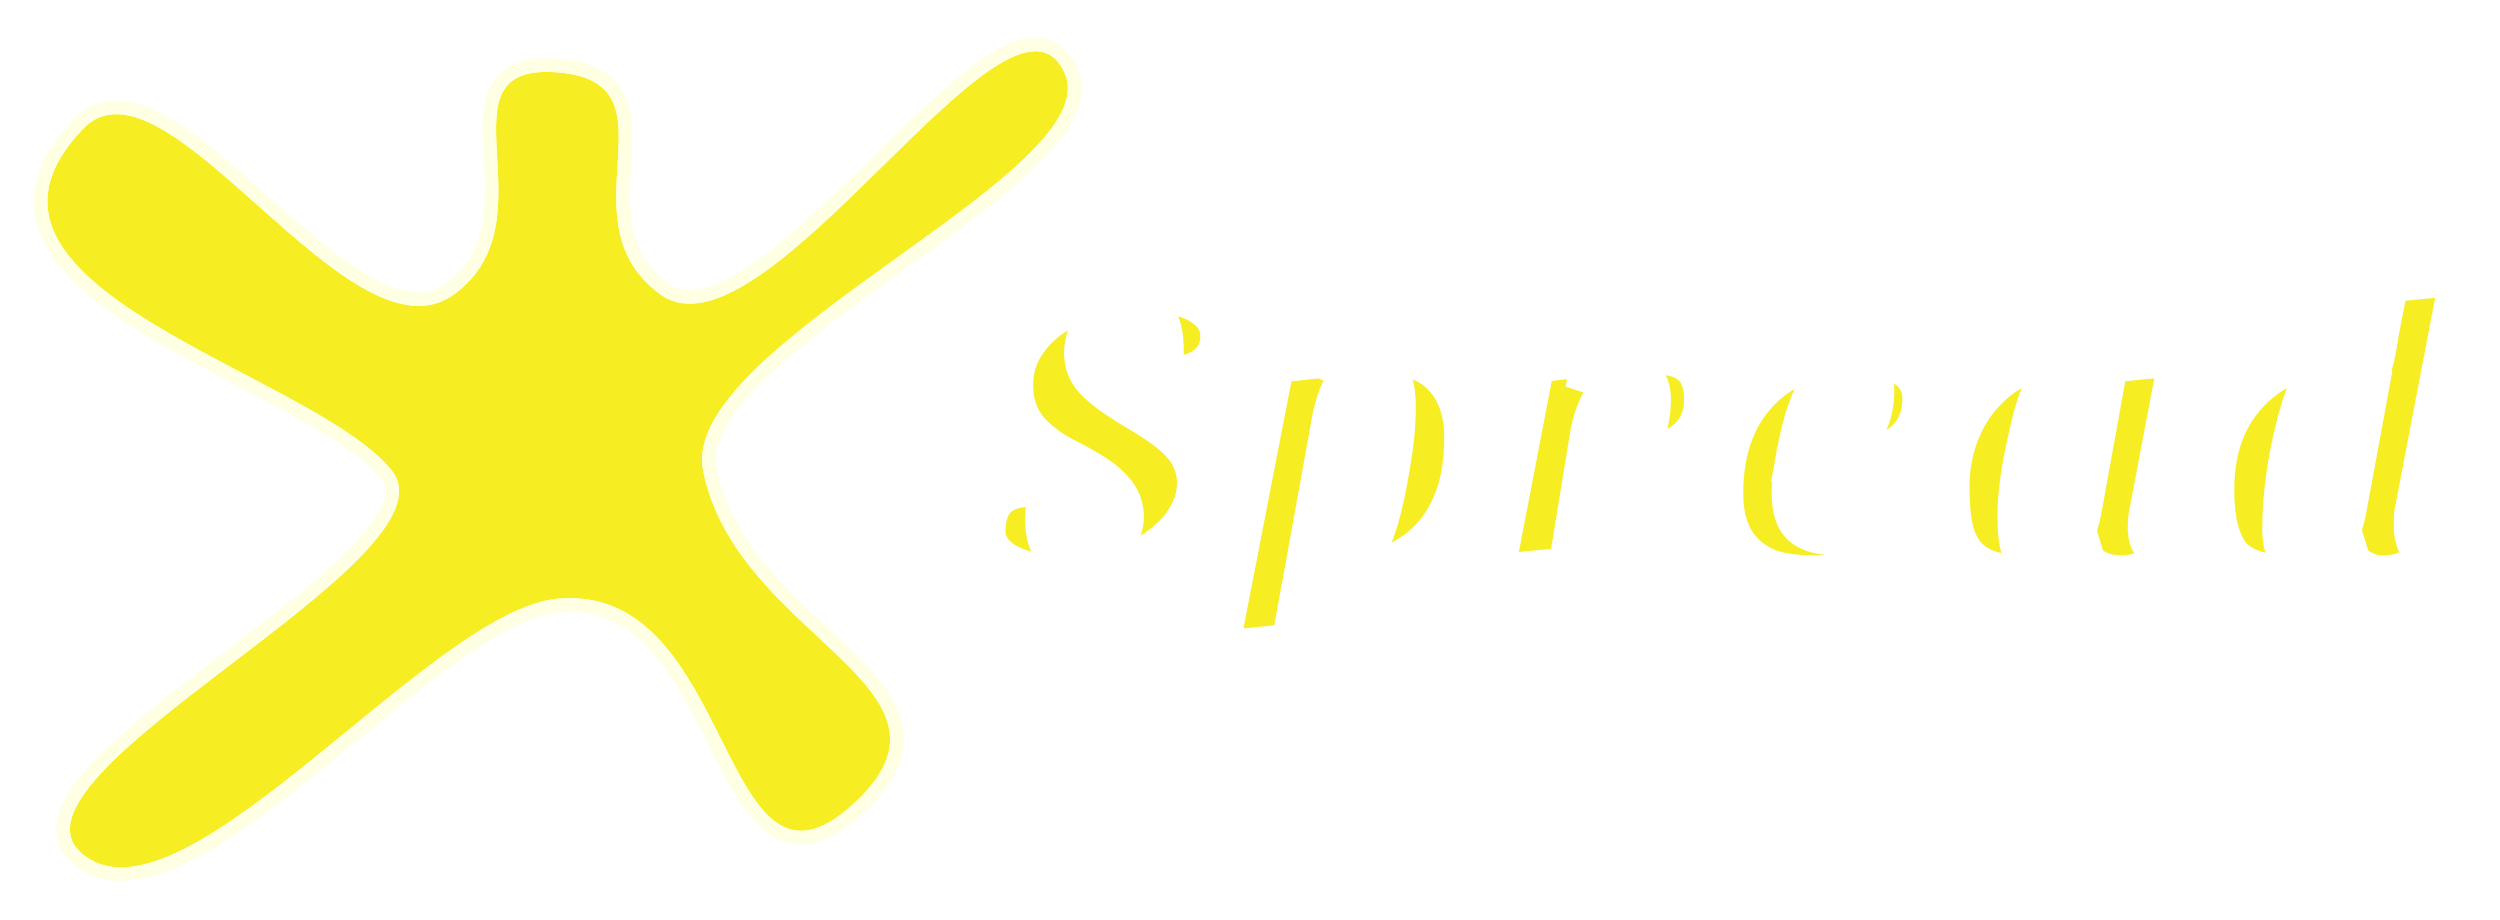 <svg width="367" height="135" viewBox="0 0 367 135" fill="none" xmlns="http://www.w3.org/2000/svg">
<g filter="url(#filter0_d_16_97)">
<mask id="path-1-outside-1_16_97" maskUnits="userSpaceOnUse" x="139.597" y="30.274" width="228" height="67" fill="black">
<rect fill="white" x="139.597" y="30.274" width="228" height="67"/>
<path d="M168.948 51.497C169.571 50.251 169.883 49.047 169.883 47.884C169.883 46.721 169.82 45.829 169.696 45.206C169.571 44.541 169.364 43.96 169.073 43.462C168.45 42.382 167.516 41.842 166.27 41.842C164.733 41.842 163.342 42.403 162.097 43.524C160.768 44.687 160.103 46.182 160.103 48.009C160.103 49.171 160.498 50.21 161.287 51.123C162.117 51.995 163.156 52.846 164.401 53.677C165.647 54.507 166.976 55.338 168.388 56.168C169.8 56.999 171.128 57.913 172.374 58.909C175.239 61.193 176.672 63.871 176.672 66.944C176.672 69.02 176.111 70.951 174.99 72.737C173.911 74.481 172.457 75.997 170.63 77.284C166.644 80.108 162.014 81.52 156.74 81.52C152.463 81.52 149.224 80.835 147.023 79.464C144.822 78.052 143.722 76.287 143.722 74.17C143.722 70.391 145.196 68.024 148.144 67.069C148.975 66.778 150.013 66.633 151.258 66.633C152.546 66.633 153.916 66.903 155.369 67.443C154.705 69.145 154.373 70.765 154.373 72.301C154.373 75.623 155.556 77.284 157.923 77.284C159.46 77.284 160.851 76.724 162.097 75.602C163.384 74.481 164.028 73.298 164.028 72.052C164.028 70.765 163.612 69.664 162.782 68.751C161.993 67.837 160.996 67.027 159.792 66.321C158.588 65.574 157.28 64.847 155.868 64.141C154.497 63.435 153.21 62.584 152.006 61.587C149.182 59.304 147.77 56.334 147.77 52.68C147.77 50.313 148.352 48.216 149.514 46.389C150.677 44.521 152.193 42.963 154.061 41.718C157.799 39.185 161.951 37.918 166.519 37.918C171.128 37.918 174.533 38.603 176.734 39.974C178.977 41.344 180.098 43.192 180.098 45.517C180.098 47.552 179.309 49.213 177.731 50.5C176.361 51.58 174.845 52.12 173.184 52.12C171.523 52.12 170.111 51.912 168.948 51.497ZM210.422 76.038C208.678 77.782 206.602 79.132 204.194 80.087C201.827 81.042 199.46 81.52 197.093 81.52C194.726 81.52 193.127 81.312 192.297 80.897L190.366 91.486L177.721 92.731L186.317 48.507L196.47 47.448L195.66 51.746C197.404 48.798 200.083 47.324 203.695 47.324C207.765 47.324 210.879 48.632 213.039 51.248C214.949 53.615 215.904 56.605 215.904 60.217C215.904 63.83 215.426 66.924 214.471 69.498C213.516 72.073 212.166 74.253 210.422 76.038ZM193.044 76.786C193.916 77.533 194.892 77.907 195.972 77.907C197.051 77.907 197.903 77.699 198.525 77.284C199.148 76.869 199.688 76.246 200.145 75.415C201.391 73.173 202.512 68.647 203.508 61.837C203.799 59.843 203.944 57.871 203.944 55.919C203.944 53.968 203.716 52.68 203.259 52.057C202.844 51.434 202.221 51.123 201.391 51.123C198.858 51.123 197.176 53.594 196.345 58.535L193.044 76.786ZM239.153 62.771C240.648 60.113 241.396 57.435 241.396 54.736C241.396 52.95 240.752 52.057 239.465 52.057C238.468 52.057 237.451 52.909 236.413 54.611C235.333 56.314 234.627 58.266 234.295 60.466L231.056 80.274L218.162 81.52L224.516 48.507L234.793 47.261L233.672 53.552C235.707 49.358 239.008 47.261 243.576 47.261C245.984 47.261 247.832 47.884 249.119 49.13C250.448 50.376 251.113 52.286 251.113 54.86C251.113 57.393 250.261 59.47 248.559 61.089C246.898 62.709 244.635 63.518 241.769 63.518C240.524 63.518 239.652 63.269 239.153 62.771ZM277.366 69.747C278.404 70.453 278.923 71.595 278.923 73.173C278.923 74.71 278.529 75.976 277.74 76.973C276.951 77.969 275.913 78.8 274.625 79.464C271.968 80.835 269.206 81.52 266.341 81.52C263.476 81.52 261.192 81.208 259.489 80.585C257.828 79.963 256.437 79.07 255.316 77.907C253.115 75.706 252.015 72.592 252.015 68.564C252.015 62.293 253.717 57.248 257.122 53.428C260.777 49.317 265.78 47.261 272.134 47.261C276.079 47.261 279.027 48.092 280.979 49.753C282.432 50.998 283.159 52.639 283.159 54.673C283.159 61.982 276.847 65.636 264.223 65.636C264.057 66.716 263.974 67.713 263.974 68.626C263.974 70.536 264.389 71.865 265.22 72.612C266.092 73.318 267.317 73.671 268.895 73.671C270.473 73.671 272.092 73.318 273.753 72.612C275.456 71.865 276.66 70.91 277.366 69.747ZM264.659 62.958C267.608 62.958 269.933 62.044 271.636 60.217C273.338 58.473 274.189 56.21 274.189 53.428C274.189 52.473 274.002 51.746 273.629 51.248C273.297 50.708 272.777 50.438 272.072 50.438C271.366 50.438 270.701 50.583 270.078 50.874C269.497 51.123 268.895 51.705 268.272 52.618C266.736 54.694 265.531 58.141 264.659 62.958ZM287.969 78.405C287.014 77.326 286.308 75.934 285.851 74.232C285.436 72.529 285.228 70.287 285.228 67.505C285.228 64.723 285.706 62.065 286.661 59.532C287.616 56.999 288.966 54.819 290.71 52.992C294.281 49.171 299.015 47.261 304.911 47.261C307.029 47.261 308.856 47.614 310.393 48.32L321.044 47.261L316.435 71.554C316.31 72.052 316.248 72.758 316.248 73.671C316.248 74.585 316.518 75.332 317.058 75.914C317.639 76.495 318.345 76.827 319.175 76.91C318.76 78.322 317.784 79.443 316.248 80.274C314.753 81.104 313.154 81.52 311.452 81.52C309.749 81.52 308.317 81.188 307.154 80.523C306.033 79.9 305.306 79.049 304.974 77.969C304.309 79.007 303.271 79.859 301.859 80.523C300.447 81.188 298.786 81.52 296.876 81.52C295.008 81.52 293.305 81.27 291.769 80.772C290.232 80.274 288.966 79.485 287.969 78.405ZM301.112 53.116C300.655 53.864 300.219 54.881 299.804 56.168C299.389 57.414 298.828 59.74 298.122 63.145C297.458 66.508 297.125 69.394 297.125 71.803C297.125 74.211 297.312 75.768 297.686 76.474C298.06 77.18 298.579 77.533 299.243 77.533C300.572 77.533 301.714 76.91 302.669 75.665C303.666 74.377 304.351 72.612 304.725 70.37L308.026 52.12C307.154 51.372 306.199 50.998 305.161 50.998C304.164 50.998 303.354 51.165 302.731 51.497C302.15 51.829 301.61 52.369 301.112 53.116ZM343.781 47.261C345.276 47.261 346.604 47.427 347.767 47.76C347.809 47.593 347.871 47.282 347.954 46.825L348.265 44.894C348.432 44.064 348.639 42.963 348.888 41.593L349.885 36.672L362.28 35.426L355.366 71.554C355.325 71.803 355.304 72.135 355.304 72.55V73.547C355.304 74.46 355.532 75.27 355.989 75.976C356.446 76.641 357.048 76.973 357.795 76.973C356.965 78.924 355.283 80.316 352.75 81.146C351.878 81.395 350.819 81.52 349.573 81.52C348.369 81.52 347.207 81.188 346.085 80.523C344.964 79.9 344.237 79.049 343.905 77.969C343.241 79.049 342.244 79.9 340.915 80.523C339.587 81.188 337.946 81.52 335.995 81.52C334.085 81.52 332.32 81.27 330.7 80.772C329.122 80.274 327.835 79.485 326.838 78.405C325.011 76.287 324.098 72.82 324.098 68.003C324.098 61.774 325.925 56.771 329.579 52.992C333.233 49.171 337.967 47.261 343.781 47.261ZM343.345 50.998C341.808 50.998 340.625 51.829 339.794 53.49C338.964 55.151 338.112 58.037 337.24 62.148C336.41 66.259 335.995 70.162 335.995 73.858C335.995 76.391 336.742 77.658 338.237 77.658C339.566 77.658 340.687 76.993 341.601 75.665C342.556 74.336 343.22 72.571 343.594 70.37L346.957 52.12C346.085 51.372 344.881 50.998 343.345 50.998Z"/>
</mask>
<path d="M168.948 51.497C169.571 50.251 169.883 49.047 169.883 47.884C169.883 46.721 169.82 45.829 169.696 45.206C169.571 44.541 169.364 43.96 169.073 43.462C168.45 42.382 167.516 41.842 166.27 41.842C164.733 41.842 163.342 42.403 162.097 43.524C160.768 44.687 160.103 46.182 160.103 48.009C160.103 49.171 160.498 50.21 161.287 51.123C162.117 51.995 163.156 52.846 164.401 53.677C165.647 54.507 166.976 55.338 168.388 56.168C169.8 56.999 171.128 57.913 172.374 58.909C175.239 61.193 176.672 63.871 176.672 66.944C176.672 69.02 176.111 70.951 174.99 72.737C173.911 74.481 172.457 75.997 170.63 77.284C166.644 80.108 162.014 81.52 156.74 81.52C152.463 81.52 149.224 80.835 147.023 79.464C144.822 78.052 143.722 76.287 143.722 74.17C143.722 70.391 145.196 68.024 148.144 67.069C148.975 66.778 150.013 66.633 151.258 66.633C152.546 66.633 153.916 66.903 155.369 67.443C154.705 69.145 154.373 70.765 154.373 72.301C154.373 75.623 155.556 77.284 157.923 77.284C159.46 77.284 160.851 76.724 162.097 75.602C163.384 74.481 164.028 73.298 164.028 72.052C164.028 70.765 163.612 69.664 162.782 68.751C161.993 67.837 160.996 67.027 159.792 66.321C158.588 65.574 157.28 64.847 155.868 64.141C154.497 63.435 153.21 62.584 152.006 61.587C149.182 59.304 147.77 56.334 147.77 52.68C147.77 50.313 148.352 48.216 149.514 46.389C150.677 44.521 152.193 42.963 154.061 41.718C157.799 39.185 161.951 37.918 166.519 37.918C171.128 37.918 174.533 38.603 176.734 39.974C178.977 41.344 180.098 43.192 180.098 45.517C180.098 47.552 179.309 49.213 177.731 50.5C176.361 51.58 174.845 52.12 173.184 52.12C171.523 52.12 170.111 51.912 168.948 51.497ZM210.422 76.038C208.678 77.782 206.602 79.132 204.194 80.087C201.827 81.042 199.46 81.52 197.093 81.52C194.726 81.52 193.127 81.312 192.297 80.897L190.366 91.486L177.721 92.731L186.317 48.507L196.47 47.448L195.66 51.746C197.404 48.798 200.083 47.324 203.695 47.324C207.765 47.324 210.879 48.632 213.039 51.248C214.949 53.615 215.904 56.605 215.904 60.217C215.904 63.83 215.426 66.924 214.471 69.498C213.516 72.073 212.166 74.253 210.422 76.038ZM193.044 76.786C193.916 77.533 194.892 77.907 195.972 77.907C197.051 77.907 197.903 77.699 198.525 77.284C199.148 76.869 199.688 76.246 200.145 75.415C201.391 73.173 202.512 68.647 203.508 61.837C203.799 59.843 203.944 57.871 203.944 55.919C203.944 53.968 203.716 52.68 203.259 52.057C202.844 51.434 202.221 51.123 201.391 51.123C198.858 51.123 197.176 53.594 196.345 58.535L193.044 76.786ZM239.153 62.771C240.648 60.113 241.396 57.435 241.396 54.736C241.396 52.95 240.752 52.057 239.465 52.057C238.468 52.057 237.451 52.909 236.413 54.611C235.333 56.314 234.627 58.266 234.295 60.466L231.056 80.274L218.162 81.52L224.516 48.507L234.793 47.261L233.672 53.552C235.707 49.358 239.008 47.261 243.576 47.261C245.984 47.261 247.832 47.884 249.119 49.13C250.448 50.376 251.113 52.286 251.113 54.86C251.113 57.393 250.261 59.47 248.559 61.089C246.898 62.709 244.635 63.518 241.769 63.518C240.524 63.518 239.652 63.269 239.153 62.771ZM277.366 69.747C278.404 70.453 278.923 71.595 278.923 73.173C278.923 74.71 278.529 75.976 277.74 76.973C276.951 77.969 275.913 78.8 274.625 79.464C271.968 80.835 269.206 81.52 266.341 81.52C263.476 81.52 261.192 81.208 259.489 80.585C257.828 79.963 256.437 79.07 255.316 77.907C253.115 75.706 252.015 72.592 252.015 68.564C252.015 62.293 253.717 57.248 257.122 53.428C260.777 49.317 265.78 47.261 272.134 47.261C276.079 47.261 279.027 48.092 280.979 49.753C282.432 50.998 283.159 52.639 283.159 54.673C283.159 61.982 276.847 65.636 264.223 65.636C264.057 66.716 263.974 67.713 263.974 68.626C263.974 70.536 264.389 71.865 265.22 72.612C266.092 73.318 267.317 73.671 268.895 73.671C270.473 73.671 272.092 73.318 273.753 72.612C275.456 71.865 276.66 70.91 277.366 69.747ZM264.659 62.958C267.608 62.958 269.933 62.044 271.636 60.217C273.338 58.473 274.189 56.21 274.189 53.428C274.189 52.473 274.002 51.746 273.629 51.248C273.297 50.708 272.777 50.438 272.072 50.438C271.366 50.438 270.701 50.583 270.078 50.874C269.497 51.123 268.895 51.705 268.272 52.618C266.736 54.694 265.531 58.141 264.659 62.958ZM287.969 78.405C287.014 77.326 286.308 75.934 285.851 74.232C285.436 72.529 285.228 70.287 285.228 67.505C285.228 64.723 285.706 62.065 286.661 59.532C287.616 56.999 288.966 54.819 290.71 52.992C294.281 49.171 299.015 47.261 304.911 47.261C307.029 47.261 308.856 47.614 310.393 48.32L321.044 47.261L316.435 71.554C316.31 72.052 316.248 72.758 316.248 73.671C316.248 74.585 316.518 75.332 317.058 75.914C317.639 76.495 318.345 76.827 319.175 76.91C318.76 78.322 317.784 79.443 316.248 80.274C314.753 81.104 313.154 81.52 311.452 81.52C309.749 81.52 308.317 81.188 307.154 80.523C306.033 79.9 305.306 79.049 304.974 77.969C304.309 79.007 303.271 79.859 301.859 80.523C300.447 81.188 298.786 81.52 296.876 81.52C295.008 81.52 293.305 81.27 291.769 80.772C290.232 80.274 288.966 79.485 287.969 78.405ZM301.112 53.116C300.655 53.864 300.219 54.881 299.804 56.168C299.389 57.414 298.828 59.74 298.122 63.145C297.458 66.508 297.125 69.394 297.125 71.803C297.125 74.211 297.312 75.768 297.686 76.474C298.06 77.18 298.579 77.533 299.243 77.533C300.572 77.533 301.714 76.91 302.669 75.665C303.666 74.377 304.351 72.612 304.725 70.37L308.026 52.12C307.154 51.372 306.199 50.998 305.161 50.998C304.164 50.998 303.354 51.165 302.731 51.497C302.15 51.829 301.61 52.369 301.112 53.116ZM343.781 47.261C345.276 47.261 346.604 47.427 347.767 47.76C347.809 47.593 347.871 47.282 347.954 46.825L348.265 44.894C348.432 44.064 348.639 42.963 348.888 41.593L349.885 36.672L362.28 35.426L355.366 71.554C355.325 71.803 355.304 72.135 355.304 72.55V73.547C355.304 74.46 355.532 75.27 355.989 75.976C356.446 76.641 357.048 76.973 357.795 76.973C356.965 78.924 355.283 80.316 352.75 81.146C351.878 81.395 350.819 81.52 349.573 81.52C348.369 81.52 347.207 81.188 346.085 80.523C344.964 79.9 344.237 79.049 343.905 77.969C343.241 79.049 342.244 79.9 340.915 80.523C339.587 81.188 337.946 81.52 335.995 81.52C334.085 81.52 332.32 81.27 330.7 80.772C329.122 80.274 327.835 79.485 326.838 78.405C325.011 76.287 324.098 72.82 324.098 68.003C324.098 61.774 325.925 56.771 329.579 52.992C333.233 49.171 337.967 47.261 343.781 47.261ZM343.345 50.998C341.808 50.998 340.625 51.829 339.794 53.49C338.964 55.151 338.112 58.037 337.24 62.148C336.41 66.259 335.995 70.162 335.995 73.858C335.995 76.391 336.742 77.658 338.237 77.658C339.566 77.658 340.687 76.993 341.601 75.665C342.556 74.336 343.22 72.571 343.594 70.37L346.957 52.12C346.085 51.372 344.881 50.998 343.345 50.998Z" fill="#F6ED23"/>
<path d="M168.948 51.497L165.466 49.756L163.501 53.685L167.639 55.163L168.948 51.497ZM169.696 45.206L165.869 45.923L165.874 45.946L165.878 45.969L169.696 45.206ZM169.073 43.462L165.701 45.407L165.705 45.415L165.71 45.423L169.073 43.462ZM162.097 43.524L164.66 46.454L164.681 46.436L164.701 46.418L162.097 43.524ZM161.287 51.123L158.341 53.668L158.402 53.739L158.468 53.808L161.287 51.123ZM168.388 56.168L170.362 52.813L170.362 52.813L168.388 56.168ZM172.374 58.909L169.942 61.949L169.948 61.953L172.374 58.909ZM174.99 72.737L171.693 70.667L171.687 70.677L171.68 70.688L174.99 72.737ZM170.63 77.284L168.388 74.102L168.38 74.107L170.63 77.284ZM147.023 79.464L144.921 82.741L144.943 82.755L144.965 82.769L147.023 79.464ZM148.144 67.069L149.344 70.772L149.387 70.758L149.43 70.743L148.144 67.069ZM155.369 67.443L158.996 68.858L160.435 65.171L156.725 63.793L155.369 67.443ZM162.097 75.602L159.54 72.667L159.516 72.688L159.492 72.709L162.097 75.602ZM162.782 68.751L159.835 71.295L159.868 71.333L159.901 71.369L162.782 68.751ZM159.792 66.321L157.739 69.629L157.781 69.655L157.823 69.68L159.792 66.321ZM155.868 64.141L154.085 67.602L154.106 67.613L154.127 67.623L155.868 64.141ZM152.006 61.587L154.488 58.588L154.471 58.574L154.454 58.561L152.006 61.587ZM149.514 46.389L152.799 48.479L152.809 48.463L152.82 48.446L149.514 46.389ZM154.061 41.718L156.221 44.957L156.233 44.949L156.246 44.94L154.061 41.718ZM176.734 39.974L174.677 43.278L174.69 43.287L174.704 43.295L176.734 39.974ZM177.731 50.5L180.14 53.558L180.166 53.538L180.192 53.517L177.731 50.5ZM172.43 53.238C173.27 51.557 173.776 49.759 173.776 47.884H165.99C165.99 48.334 165.872 48.945 165.466 49.756L172.43 53.238ZM173.776 47.884C173.776 46.639 173.713 45.443 173.513 44.442L165.878 45.969C165.927 46.214 165.99 46.804 165.99 47.884H173.776ZM173.522 44.488C173.329 43.459 172.986 42.443 172.436 41.5L165.71 45.423C165.741 45.477 165.813 45.623 165.869 45.923L173.522 44.488ZM172.445 41.516C171.127 39.232 168.908 37.949 166.27 37.949V45.735C166.316 45.735 166.169 45.74 165.957 45.618C165.746 45.496 165.677 45.366 165.701 45.407L172.445 41.516ZM166.27 37.949C163.681 37.949 161.383 38.929 159.492 40.63L164.701 46.418C165.302 45.876 165.786 45.735 166.27 45.735V37.949ZM159.533 40.594C157.326 42.525 156.21 45.104 156.21 48.009H163.996C163.996 47.26 164.209 46.848 164.66 46.454L159.533 40.594ZM156.21 48.009C156.21 50.144 156.966 52.077 158.341 53.668L164.233 48.579C164.029 48.343 163.996 48.199 163.996 48.009H156.21ZM158.468 53.808C159.538 54.932 160.812 55.963 162.242 56.916L166.561 50.438C165.499 49.73 164.697 49.059 164.106 48.438L158.468 53.808ZM162.242 56.916C163.554 57.791 164.945 58.66 166.414 59.524L170.362 52.813C169.007 52.016 167.74 51.224 166.561 50.438L162.242 56.916ZM166.414 59.524C167.67 60.263 168.845 61.072 169.942 61.949L174.806 55.869C173.412 54.754 171.929 53.735 170.362 52.813L166.414 59.524ZM169.948 61.953C172.085 63.657 172.779 65.289 172.779 66.944H180.565C180.565 62.454 178.394 58.729 174.801 55.865L169.948 61.953ZM172.779 66.944C172.779 68.276 172.431 69.491 171.693 70.667L178.287 74.807C179.791 72.412 180.565 69.765 180.565 66.944H172.779ZM171.68 70.688C170.9 71.948 169.825 73.089 168.388 74.102L172.872 80.467C175.089 78.904 176.921 77.015 178.3 74.786L171.68 70.688ZM168.38 74.107C165.104 76.427 161.275 77.627 156.74 77.627V85.413C162.752 85.413 168.183 83.788 172.88 80.461L168.38 74.107ZM156.74 77.627C152.766 77.627 150.383 76.97 149.081 76.159L144.965 82.769C148.065 84.699 152.159 85.413 156.74 85.413V77.627ZM149.125 76.188C147.74 75.299 147.615 74.64 147.615 74.17H139.829C139.829 77.935 141.904 80.806 144.921 82.741L149.125 76.188ZM147.615 74.17C147.615 72.758 147.893 72.002 148.132 71.618C148.328 71.303 148.639 71.001 149.344 70.772L146.944 63.365C144.7 64.092 142.8 65.451 141.523 67.502C140.287 69.486 139.829 71.803 139.829 74.17H147.615ZM149.43 70.743C149.715 70.644 150.283 70.526 151.258 70.526V62.74C149.742 62.74 148.235 62.913 146.858 63.394L149.43 70.743ZM151.258 70.526C151.999 70.526 152.908 70.681 154.014 71.092L156.725 63.793C154.924 63.124 153.092 62.74 151.258 62.74V70.526ZM151.743 66.027C150.935 68.097 150.48 70.198 150.48 72.301H158.266C158.266 71.331 158.475 70.193 158.996 68.858L151.743 66.027ZM150.48 72.301C150.48 74.306 150.816 76.509 152.09 78.297C153.537 80.328 155.713 81.177 157.923 81.177V73.391C157.785 73.391 157.851 73.368 158.02 73.447C158.209 73.535 158.354 73.671 158.431 73.779C158.491 73.863 158.443 73.836 158.382 73.582C158.322 73.326 158.266 72.913 158.266 72.301H150.48ZM157.923 81.177C160.512 81.177 162.811 80.197 164.701 78.496L159.492 72.709C158.891 73.25 158.407 73.391 157.923 73.391V81.177ZM164.653 78.538C166.461 76.964 167.921 74.796 167.921 72.052H160.135C160.135 71.973 160.162 71.945 160.125 72.014C160.075 72.106 159.923 72.333 159.54 72.667L164.653 78.538ZM167.921 72.052C167.921 69.841 167.174 67.795 165.662 66.132L159.901 71.369C160.05 71.533 160.135 71.688 160.135 72.052H167.921ZM165.728 66.206C164.62 64.923 163.277 63.852 161.761 62.963L157.823 69.68C158.716 70.203 159.365 70.751 159.835 71.295L165.728 66.206ZM161.845 63.014C160.529 62.197 159.115 61.413 157.609 60.659L154.127 67.623C155.444 68.282 156.647 68.951 157.739 69.629L161.845 63.014ZM157.651 60.681C156.533 60.105 155.479 59.409 154.488 58.588L149.524 64.587C150.941 65.759 152.462 66.766 154.085 67.602L157.651 60.681ZM154.454 58.561C152.551 57.021 151.663 55.168 151.663 52.68H143.877C143.877 57.501 145.814 61.586 149.558 64.614L154.454 58.561ZM151.663 52.68C151.663 50.982 152.07 49.624 152.799 48.479L146.23 44.299C144.633 46.809 143.877 49.644 143.877 52.68H151.663ZM152.82 48.446C153.683 47.058 154.804 45.901 156.221 44.957L151.902 38.478C149.581 40.026 147.671 41.983 146.209 44.333L152.82 48.446ZM156.246 44.94C159.33 42.849 162.72 41.811 166.519 41.811V34.025C161.182 34.025 156.267 35.52 151.877 38.495L156.246 44.94ZM166.519 41.811C170.892 41.811 173.408 42.488 174.677 43.278L178.792 36.669C175.659 34.718 171.365 34.025 166.519 34.025V41.811ZM174.704 43.295C175.969 44.068 176.205 44.745 176.205 45.517H183.991C183.991 41.638 181.985 38.62 178.764 36.652L174.704 43.295ZM176.205 45.517C176.205 46.381 175.943 46.935 175.27 47.484L180.192 53.517C182.675 51.491 183.991 48.723 183.991 45.517H176.205ZM175.322 47.442C174.601 48.01 173.925 48.227 173.184 48.227V56.013C175.765 56.013 178.12 55.15 180.14 53.558L175.322 47.442ZM173.184 48.227C171.825 48.227 170.883 48.054 170.258 47.831L167.639 55.163C169.339 55.77 171.221 56.013 173.184 56.013V48.227ZM210.422 76.038L213.175 78.791L213.191 78.775L213.207 78.758L210.422 76.038ZM204.194 80.087L202.759 76.468L202.748 76.472L202.737 76.477L204.194 80.087ZM192.297 80.897L194.038 77.415L189.397 75.095L188.467 80.198L192.297 80.897ZM190.366 91.486L190.747 95.36L193.669 95.072L194.195 92.184L190.366 91.486ZM177.721 92.731L173.9 91.989L172.903 97.118L178.103 96.606L177.721 92.731ZM186.317 48.507L185.913 44.635L183.046 44.934L182.495 47.764L186.317 48.507ZM196.47 47.448L200.296 48.169L201.263 43.034L196.066 43.576L196.47 47.448ZM195.66 51.746L191.834 51.025L199.011 53.728L195.66 51.746ZM213.039 51.248L216.068 48.803L216.055 48.786L216.041 48.77L213.039 51.248ZM214.471 69.498L218.121 70.852L214.471 69.498ZM193.044 76.786L189.213 76.093L188.816 78.289L190.511 79.742L193.044 76.786ZM198.525 77.284L200.685 80.523H200.685L198.525 77.284ZM200.145 75.415L196.742 73.525L196.738 73.532L196.734 73.539L200.145 75.415ZM203.508 61.837L207.36 62.4L207.361 62.398L203.508 61.837ZM203.259 52.057L200.02 54.217L200.068 54.289L200.12 54.36L203.259 52.057ZM196.345 58.535L200.176 59.228L200.18 59.205L200.184 59.181L196.345 58.535ZM207.67 73.286C206.32 74.635 204.699 75.699 202.759 76.468L205.629 83.706C208.505 82.565 211.037 80.93 213.175 78.791L207.67 73.286ZM202.737 76.477C200.796 77.26 198.923 77.627 197.093 77.627V85.413C199.997 85.413 202.857 84.824 205.65 83.697L202.737 76.477ZM197.093 77.627C196.007 77.627 195.196 77.578 194.62 77.503C193.983 77.421 193.879 77.335 194.038 77.415L190.556 84.379C191.545 84.874 192.655 85.1 193.617 85.225C194.64 85.357 195.811 85.413 197.093 85.413V77.627ZM188.467 80.198L186.536 90.787L194.195 92.184L196.126 81.595L188.467 80.198ZM189.984 87.612L177.339 88.857L178.103 96.606L190.747 95.36L189.984 87.612ZM181.543 93.474L190.138 49.25L182.495 47.764L173.9 91.989L181.543 93.474ZM186.721 52.379L196.874 51.32L196.066 43.576L185.913 44.635L186.721 52.379ZM192.644 46.727L191.834 51.025L199.486 52.467L200.296 48.169L192.644 46.727ZM199.011 53.728C200.009 52.041 201.367 51.217 203.695 51.217V43.431C198.798 43.431 194.8 45.554 192.309 49.764L199.011 53.728ZM203.695 51.217C206.859 51.217 208.765 52.186 210.036 53.726L216.041 48.77C212.993 45.077 208.67 43.431 203.695 43.431V51.217ZM210.009 53.693C211.26 55.243 212.011 57.32 212.011 60.217H219.797C219.797 55.889 218.637 51.986 216.068 48.803L210.009 53.693ZM212.011 60.217C212.011 63.505 211.574 66.115 210.821 68.144L218.121 70.852C219.279 67.731 219.797 64.154 219.797 60.217H212.011ZM210.821 68.144C210.037 70.259 208.964 71.96 207.637 73.318L213.207 78.758C215.369 76.546 216.996 73.886 218.121 70.852L210.821 68.144ZM190.511 79.742C192.039 81.052 193.9 81.8 195.972 81.8V74.014C195.884 74.014 195.793 74.014 195.578 73.83L190.511 79.742ZM195.972 81.8C197.496 81.8 199.198 81.515 200.685 80.523L196.366 74.045C196.49 73.962 196.556 73.955 196.497 73.969C196.434 73.985 196.269 74.014 195.972 74.014V81.8ZM200.685 80.523C201.949 79.681 202.876 78.528 203.556 77.292L196.734 73.539C196.5 73.964 196.348 74.057 196.366 74.045L200.685 80.523ZM203.548 77.306C205.187 74.356 206.374 69.142 207.36 62.4L199.656 61.273C198.65 68.151 197.594 71.991 196.742 73.525L203.548 77.306ZM207.361 62.398C207.678 60.225 207.837 58.065 207.837 55.919H200.051C200.051 57.677 199.921 59.462 199.656 61.275L207.361 62.398ZM207.837 55.919C207.837 54.815 207.775 53.759 207.606 52.81C207.451 51.933 207.143 50.771 206.399 49.755L200.12 54.36C199.956 54.136 199.898 53.974 199.895 53.964C199.889 53.947 199.911 54.006 199.94 54.17C200 54.509 200.051 55.072 200.051 55.919H207.837ZM206.498 49.898C205.273 48.06 203.355 47.23 201.391 47.23V55.016C201.317 55.016 201.063 55.001 200.74 54.839C200.4 54.669 200.159 54.425 200.02 54.217L206.498 49.898ZM201.391 47.23C198.59 47.23 196.427 48.706 195.011 50.786C193.71 52.697 192.96 55.192 192.506 57.89L200.184 59.181C200.561 56.938 201.067 55.726 201.448 55.167C201.615 54.922 201.689 54.904 201.619 54.945C201.585 54.965 201.537 54.986 201.482 55.001C201.456 55.008 201.434 55.012 201.417 55.014C201.409 55.015 201.402 55.016 201.398 55.016C201.393 55.016 201.391 55.016 201.391 55.016V47.23ZM192.514 57.842L189.213 76.093L196.875 77.479L200.176 59.228L192.514 57.842ZM239.153 62.771L235.76 60.862L234.313 63.436L236.4 65.524L239.153 62.771ZM236.413 54.611L239.7 56.696L239.719 56.667L239.736 56.638L236.413 54.611ZM234.295 60.466L238.137 61.095L238.141 61.071L238.144 61.047L234.295 60.466ZM231.056 80.274L231.43 84.149L234.414 83.861L234.898 80.902L231.056 80.274ZM218.162 81.52L214.339 80.784L213.356 85.895L218.537 85.395L218.162 81.52ZM224.516 48.507L224.047 44.642L221.229 44.984L220.693 47.771L224.516 48.507ZM234.793 47.261L238.626 47.944L239.549 42.763L234.325 43.397L234.793 47.261ZM233.672 53.552L229.839 52.869L237.174 55.252L233.672 53.552ZM249.119 49.13L246.412 51.927L246.434 51.949L246.457 51.97L249.119 49.13ZM248.559 61.089L245.876 58.269L245.858 58.285L245.841 58.302L248.559 61.089ZM242.546 64.68C244.326 61.516 245.289 58.187 245.289 54.736H237.503C237.503 56.683 236.971 58.711 235.76 60.862L242.546 64.68ZM245.289 54.736C245.289 53.492 245.085 51.858 244.071 50.45C242.886 48.807 241.117 48.164 239.465 48.164V55.95C239.339 55.95 239.043 55.928 238.676 55.758C238.288 55.579 237.971 55.304 237.755 55.004C237.556 54.727 237.499 54.512 237.49 54.474C237.481 54.438 237.503 54.511 237.503 54.736H245.289ZM239.465 48.164C237.789 48.164 236.432 48.894 235.456 49.71C234.502 50.509 233.729 51.534 233.089 52.584L239.736 56.638C239.926 56.327 240.089 56.098 240.22 55.935C240.353 55.77 240.433 55.698 240.452 55.682C240.472 55.666 240.399 55.731 240.229 55.803C240.048 55.879 239.785 55.95 239.465 55.95V48.164ZM233.125 52.526C231.727 54.731 230.85 57.206 230.445 59.885L238.144 61.047C238.404 59.325 238.939 57.896 239.7 56.696L233.125 52.526ZM230.453 59.838L227.214 79.646L234.898 80.902L238.137 61.095L230.453 59.838ZM230.681 76.399L217.788 77.645L218.537 85.395L231.43 84.149L230.681 76.399ZM221.985 82.255L228.338 49.243L220.693 47.771L214.339 80.784L221.985 82.255ZM224.984 52.372L235.262 51.126L234.325 43.397L224.047 44.642L224.984 52.372ZM230.96 46.578L229.839 52.869L237.505 54.235L238.626 47.944L230.96 46.578ZM237.174 55.252C237.938 53.679 238.829 52.712 239.761 52.12C240.689 51.531 241.905 51.154 243.576 51.154V43.368C240.679 43.368 237.96 44.04 235.587 45.548C233.218 47.053 231.441 49.232 230.169 51.853L237.174 55.252ZM243.576 51.154C245.331 51.154 246.072 51.598 246.412 51.927L251.827 46.332C249.592 44.17 246.638 43.368 243.576 43.368V51.154ZM246.457 51.97C246.721 52.218 247.22 52.907 247.22 54.86H255.006C255.006 51.664 254.175 48.533 251.782 46.29L246.457 51.97ZM247.22 54.86C247.22 56.42 246.741 57.445 245.876 58.269L251.242 63.91C253.782 61.494 255.006 58.367 255.006 54.86H247.22ZM245.841 58.302C245.07 59.054 243.871 59.625 241.769 59.625V67.411C245.398 67.411 248.726 66.363 251.276 63.877L245.841 58.302ZM241.769 59.625C241.585 59.625 241.451 59.616 241.36 59.605C241.268 59.595 241.236 59.584 241.251 59.588C241.273 59.595 241.572 59.684 241.906 60.018L236.4 65.524C238.02 67.143 240.221 67.411 241.769 67.411V59.625ZM277.366 69.747L279.555 66.528L276.166 64.223L274.038 67.727L277.366 69.747ZM277.74 76.973L280.792 79.389L277.74 76.973ZM274.625 79.464L276.409 82.924L276.411 82.924L274.625 79.464ZM259.489 80.585L258.122 84.231L258.137 84.236L258.152 84.241L259.489 80.585ZM255.316 77.907L258.118 75.205L258.094 75.179L258.069 75.154L255.316 77.907ZM257.122 53.428L260.029 56.018L260.032 56.014L257.122 53.428ZM280.979 49.753L283.512 46.797L283.502 46.788L280.979 49.753ZM264.223 65.636V61.743H260.883L260.376 65.044L264.223 65.636ZM265.22 72.612L262.616 75.506L262.691 75.574L262.77 75.638L265.22 72.612ZM273.753 72.612L275.276 76.195L275.297 76.186L275.318 76.177L273.753 72.612ZM264.659 62.958L260.829 62.264L259.998 66.851H264.659V62.958ZM271.636 60.217L268.85 57.498L268.818 57.53L268.787 57.563L271.636 60.217ZM273.629 51.248L270.313 53.288L270.407 53.44L270.514 53.584L273.629 51.248ZM270.078 50.874L271.612 54.452L271.669 54.428L271.725 54.402L270.078 50.874ZM268.272 52.618L271.401 54.934L271.446 54.873L271.488 54.811L268.272 52.618ZM275.177 72.966C275.154 72.951 275.113 72.918 275.07 72.867C275.027 72.816 275.002 72.77 274.99 72.744C274.968 72.696 275.03 72.801 275.03 73.173H282.816C282.816 70.68 281.935 68.146 279.555 66.528L275.177 72.966ZM275.03 73.173C275.03 74.022 274.825 74.382 274.687 74.556L280.792 79.389C282.232 77.57 282.816 75.398 282.816 73.173H275.03ZM274.687 74.556C274.287 75.062 273.704 75.559 272.84 76.005L276.411 82.924C278.121 82.041 279.615 80.876 280.792 79.389L274.687 74.556ZM272.841 76.004C270.71 77.103 268.558 77.627 266.341 77.627V85.413C269.854 85.413 273.225 84.566 276.409 82.924L272.841 76.004ZM266.341 77.627C263.699 77.627 261.926 77.331 260.827 76.929L258.152 84.241C260.458 85.085 263.253 85.413 266.341 85.413V77.627ZM260.856 76.94C259.684 76.501 258.799 75.911 258.118 75.205L252.514 80.609C254.075 82.229 255.973 83.424 258.122 84.231L260.856 76.94ZM258.069 75.154C256.795 73.881 255.908 71.876 255.908 68.564H248.122C248.122 73.307 249.435 77.532 252.563 80.66L258.069 75.154ZM255.908 68.564C255.908 63.024 257.394 58.974 260.029 56.018L254.216 50.837C250.04 55.523 248.122 61.563 248.122 68.564H255.908ZM260.032 56.014C262.83 52.867 266.702 51.154 272.134 51.154V43.368C264.859 43.368 258.723 45.767 254.213 50.841L260.032 56.014ZM272.134 51.154C275.631 51.154 277.501 51.905 278.456 52.717L283.502 46.788C280.553 44.278 276.527 43.368 272.134 43.368V51.154ZM278.445 52.709C278.976 53.163 279.266 53.694 279.266 54.673H287.052C287.052 51.584 285.888 48.834 283.512 46.797L278.445 52.709ZM279.266 54.673C279.266 56.942 278.425 58.397 276.474 59.526C274.2 60.843 270.287 61.743 264.223 61.743V69.529C270.783 69.529 276.338 68.602 280.375 66.265C284.737 63.74 287.052 59.713 287.052 54.673H279.266ZM260.376 65.044C260.185 66.283 260.081 67.48 260.081 68.626H267.867C267.867 67.945 267.929 67.149 268.071 66.228L260.376 65.044ZM260.081 68.626C260.081 70.896 260.539 73.638 262.616 75.506L267.824 69.719C268.042 69.915 268.051 70.054 268.001 69.894C267.946 69.716 267.867 69.323 267.867 68.626H260.081ZM262.77 75.638C264.569 77.095 266.782 77.564 268.895 77.564V69.778C267.852 69.778 267.614 69.542 267.669 69.587L262.77 75.638ZM268.895 77.564C271.066 77.564 273.202 77.077 275.276 76.195L272.231 69.03C270.982 69.56 269.88 69.778 268.895 69.778V77.564ZM275.318 76.177C277.491 75.223 279.445 73.824 280.694 71.768L274.038 67.727C273.875 67.996 273.421 68.507 272.188 69.048L275.318 76.177ZM264.659 66.851C268.476 66.851 271.912 65.631 274.484 62.871L268.787 57.563C267.954 58.457 266.74 59.065 264.659 59.065V66.851ZM274.421 62.937C276.936 60.361 278.082 57.071 278.082 53.428H270.296C270.296 55.349 269.741 56.585 268.85 57.498L274.421 62.937ZM278.082 53.428C278.082 52.054 277.828 50.358 276.743 48.912L270.514 53.584C270.339 53.35 270.287 53.168 270.279 53.136C270.272 53.11 270.296 53.193 270.296 53.428H278.082ZM276.944 49.207C275.812 47.368 273.946 46.545 272.072 46.545V54.331C271.927 54.331 271.593 54.302 271.194 54.094C270.777 53.877 270.484 53.566 270.313 53.288L276.944 49.207ZM272.072 46.545C270.813 46.545 269.585 46.808 268.432 47.346L271.725 54.402C271.818 54.358 271.919 54.331 272.072 54.331V46.545ZM268.545 47.296C266.942 47.983 265.822 49.3 265.055 50.425L271.488 54.811C271.695 54.508 271.834 54.356 271.895 54.297C271.922 54.271 271.916 54.281 271.875 54.31C271.833 54.339 271.746 54.395 271.612 54.452L268.545 47.296ZM265.143 50.302C263.058 53.119 261.728 57.295 260.829 62.264L268.49 63.651C269.334 58.987 270.413 56.27 271.401 54.934L265.143 50.302ZM287.969 78.405L285.053 80.985L285.081 81.016L285.109 81.046L287.969 78.405ZM285.851 74.232L282.069 75.154L282.08 75.198L282.091 75.241L285.851 74.232ZM286.661 59.532L290.304 60.906V60.906L286.661 59.532ZM290.71 52.992L293.526 55.68L293.54 55.665L293.554 55.65L290.71 52.992ZM310.393 48.32L308.767 51.858L309.727 52.298L310.778 52.194L310.393 48.32ZM321.044 47.261L324.869 47.987L325.839 42.872L320.659 43.387L321.044 47.261ZM316.435 71.554L320.212 72.498L320.239 72.389L320.26 72.279L316.435 71.554ZM317.058 75.914L314.205 78.563L314.254 78.616L314.305 78.666L317.058 75.914ZM319.175 76.91L322.91 78.009L324.235 73.504L319.563 73.037L319.175 76.91ZM316.248 80.274L314.397 76.849L314.377 76.86L314.357 76.871L316.248 80.274ZM307.154 80.523L309.085 77.143L309.065 77.131L309.044 77.12L307.154 80.523ZM304.974 77.969L308.695 76.824L306.224 68.794L301.695 75.871L304.974 77.969ZM301.859 80.523L303.517 84.046L301.859 80.523ZM291.769 80.772L292.97 77.069L291.769 80.772ZM301.112 53.116L297.873 50.957L297.83 51.021L297.79 51.086L301.112 53.116ZM299.804 56.168L303.497 57.4L303.503 57.382L303.509 57.364L299.804 56.168ZM298.122 63.145L294.31 62.354L294.306 62.372L294.303 62.39L298.122 63.145ZM297.686 76.474L294.245 78.296L297.686 76.474ZM302.669 75.665L299.591 73.281L299.585 73.289L299.58 73.296L302.669 75.665ZM304.725 70.37L300.894 69.677L300.889 69.704L300.885 69.73L304.725 70.37ZM308.026 52.12L311.857 52.813L312.254 50.616L310.559 49.164L308.026 52.12ZM302.731 51.497L300.899 48.062L300.849 48.089L300.8 48.117L302.731 51.497ZM290.885 75.826C290.408 75.287 289.946 74.472 289.611 73.223L282.091 75.241C282.67 77.398 283.62 79.364 285.053 80.985L290.885 75.826ZM289.633 73.309C289.322 72.032 289.121 70.135 289.121 67.505H281.335C281.335 70.439 281.55 73.027 282.069 75.154L289.633 73.309ZM289.121 67.505C289.121 65.179 289.519 62.987 290.304 60.906L283.018 58.158C281.893 61.143 281.335 64.267 281.335 67.505H289.121ZM290.304 60.906C291.088 58.826 292.168 57.102 293.526 55.68L287.894 50.304C285.763 52.536 284.145 55.172 283.018 58.158L290.304 60.906ZM293.554 55.65C296.291 52.722 299.941 51.154 304.911 51.154V43.368C298.088 43.368 292.271 45.621 287.866 50.333L293.554 55.65ZM304.911 51.154C306.606 51.154 307.853 51.437 308.767 51.858L312.018 44.783C309.86 43.791 307.453 43.368 304.911 43.368V51.154ZM310.778 52.194L321.429 51.135L320.659 43.387L310.008 44.446L310.778 52.194ZM317.219 46.535L312.61 70.828L320.26 72.279L324.869 47.987L317.219 46.535ZM312.658 70.609C312.419 71.567 312.355 72.645 312.355 73.671H320.141C320.141 73.298 320.154 73.011 320.173 72.799C320.192 72.579 320.213 72.491 320.212 72.498L312.658 70.609ZM312.355 73.671C312.355 75.408 312.895 77.152 314.205 78.563L319.91 73.265C319.997 73.358 320.069 73.477 320.112 73.595C320.151 73.704 320.141 73.744 320.141 73.671H312.355ZM314.305 78.666C315.532 79.894 317.078 80.613 318.788 80.784L319.563 73.037C319.557 73.036 319.606 73.041 319.681 73.076C319.756 73.112 319.8 73.151 319.81 73.161L314.305 78.666ZM315.441 75.812C315.372 76.045 315.204 76.413 314.397 76.849L318.099 83.699C320.365 82.474 322.148 80.6 322.91 78.009L315.441 75.812ZM314.357 76.871C313.438 77.382 312.49 77.627 311.452 77.627V85.413C313.819 85.413 316.068 84.827 318.139 83.677L314.357 76.871ZM311.452 77.627C310.246 77.627 309.521 77.392 309.085 77.143L305.222 83.903C307.112 84.983 309.252 85.413 311.452 85.413V77.627ZM309.044 77.12C308.831 77.002 308.75 76.915 308.729 76.89C308.714 76.872 308.706 76.861 308.695 76.824L301.253 79.114C301.921 81.287 303.392 82.887 305.263 83.926L309.044 77.12ZM301.695 75.871C301.519 76.146 301.125 76.566 300.202 77.001L303.517 84.046C305.418 83.151 307.1 81.869 308.253 80.068L301.695 75.871ZM300.202 77.001C299.411 77.373 298.339 77.627 296.876 77.627V85.413C299.234 85.413 301.484 85.002 303.517 84.046L300.202 77.001ZM296.876 77.627C295.353 77.627 294.063 77.424 292.97 77.069L290.568 84.475C292.547 85.117 294.662 85.413 296.876 85.413V77.627ZM292.97 77.069C292.004 76.756 291.329 76.306 290.83 75.765L285.109 81.046C286.602 82.664 288.461 83.792 290.568 84.475L292.97 77.069ZM297.79 51.086C297.111 52.197 296.563 53.533 296.099 54.973L303.509 57.364C303.875 56.229 304.199 55.53 304.434 55.146L297.79 51.086ZM296.111 54.937C295.613 56.429 295.013 58.966 294.31 62.354L301.934 63.935C302.643 60.514 303.164 58.4 303.497 57.4L296.111 54.937ZM294.303 62.39C293.608 65.907 293.232 69.06 293.232 71.803H301.018C301.018 69.729 301.307 67.109 301.941 63.899L294.303 62.39ZM293.232 71.803C293.232 73.089 293.281 74.25 293.4 75.241C293.507 76.127 293.71 77.284 294.245 78.296L301.127 74.653C301.232 74.853 301.245 74.951 301.22 74.849C301.199 74.764 301.165 74.594 301.131 74.313C301.063 73.747 301.018 72.925 301.018 71.803H293.232ZM294.245 78.296C295.13 79.967 296.818 81.426 299.243 81.426V73.64C299.644 73.64 300.12 73.76 300.545 74.049C300.934 74.314 301.095 74.594 301.127 74.653L294.245 78.296ZM299.243 81.426C302.01 81.426 304.217 80.044 305.759 78.033L299.58 73.296C299.366 73.575 299.238 73.645 299.232 73.648C299.228 73.65 299.237 73.645 299.253 73.642C299.269 73.638 299.268 73.64 299.243 73.64V81.426ZM305.747 78.048C307.263 76.09 308.125 73.65 308.565 71.01L300.885 69.73C300.577 71.575 300.068 72.665 299.591 73.281L305.747 78.048ZM308.555 71.063L311.857 52.813L304.195 51.427L300.894 69.677L308.555 71.063ZM310.559 49.164C309.062 47.881 307.229 47.105 305.161 47.105V54.892C305.2 54.892 305.217 54.896 305.237 54.904C305.262 54.914 305.348 54.952 305.492 55.075L310.559 49.164ZM305.161 47.105C303.773 47.105 302.27 47.331 300.899 48.062L304.563 54.932C304.494 54.969 304.489 54.957 304.588 54.937C304.689 54.916 304.873 54.892 305.161 54.892V47.105ZM300.8 48.117C299.546 48.833 298.597 49.87 297.873 50.957L304.351 55.276C304.623 54.867 304.754 54.825 304.663 54.877L300.8 48.117ZM347.767 47.76L346.698 51.503L350.568 52.608L351.544 48.704L347.767 47.76ZM347.954 46.825L351.784 47.522L351.791 47.483L351.797 47.445L347.954 46.825ZM348.265 44.894L344.448 44.131L344.434 44.202L344.422 44.274L348.265 44.894ZM348.888 41.593L345.073 40.82L345.065 40.858L345.058 40.897L348.888 41.593ZM349.885 36.672L349.496 32.799L346.639 33.086L346.069 35.9L349.885 36.672ZM362.28 35.426L366.104 36.158L367.085 31.031L361.891 31.553L362.28 35.426ZM355.366 71.554L351.543 70.822L351.534 70.868L351.526 70.914L355.366 71.554ZM355.989 75.976L352.721 78.091L352.75 78.137L352.781 78.182L355.989 75.976ZM357.796 76.973L361.378 78.497L363.683 73.08H357.796V76.973ZM352.75 81.146L353.82 84.889L353.892 84.869L353.963 84.845L352.75 81.146ZM346.085 80.523L348.07 77.174L348.023 77.146L347.976 77.12L346.085 80.523ZM343.905 77.969L347.626 76.824L345.097 68.605L340.59 75.929L343.905 77.969ZM340.915 80.523L339.263 76.998L339.218 77.019L339.174 77.041L340.915 80.523ZM330.7 80.772L329.528 84.484L329.542 84.489L329.555 84.493L330.7 80.772ZM326.838 78.405L323.891 80.948L323.933 80.998L323.978 81.046L326.838 78.405ZM329.579 52.992L332.378 55.698L332.385 55.69L332.392 55.683L329.579 52.992ZM339.794 53.49L343.276 55.231L339.794 53.49ZM337.24 62.148L333.432 61.34L333.428 61.359L333.425 61.377L337.24 62.148ZM341.601 75.665L338.439 73.392L338.416 73.426L338.393 73.459L341.601 75.665ZM343.594 70.37L339.765 69.665L339.76 69.691L339.756 69.718L343.594 70.37ZM346.957 52.12L350.786 52.825L351.192 50.622L349.491 49.164L346.957 52.12ZM343.781 51.154C344.996 51.154 345.953 51.29 346.698 51.503L348.837 44.016C347.255 43.565 345.556 43.368 343.781 43.368V51.154ZM351.544 48.704C351.62 48.397 351.703 47.967 351.784 47.522L344.124 46.129C344.085 46.344 344.053 46.512 344.028 46.638C344 46.775 343.989 46.823 343.99 46.815L351.544 48.704ZM351.797 47.445L352.109 45.514L344.422 44.274L344.111 46.205L351.797 47.445ZM352.083 45.658C352.255 44.795 352.468 43.67 352.719 42.289L345.058 40.897C344.811 42.257 344.608 43.332 344.448 44.131L352.083 45.658ZM352.704 42.366L353.7 37.445L346.069 35.9L345.073 40.82L352.704 42.366ZM350.274 40.546L362.67 39.3L361.891 31.553L349.496 32.799L350.274 40.546ZM358.457 34.695L351.543 70.822L359.19 72.285L366.104 36.158L358.457 34.695ZM351.526 70.914C351.434 71.465 351.411 72.038 351.411 72.55H359.197C359.197 72.405 359.201 72.301 359.205 72.232C359.209 72.16 359.213 72.153 359.206 72.194L351.526 70.914ZM351.411 72.55V73.547H359.197V72.55H351.411ZM351.411 73.547C351.411 75.143 351.821 76.701 352.721 78.091L359.258 73.861C359.244 73.84 359.197 73.778 359.197 73.547H351.411ZM352.781 78.182C353.897 79.804 355.652 80.866 357.796 80.866V73.08C358.021 73.08 358.34 73.136 358.664 73.315C358.977 73.488 359.142 73.69 359.197 73.77L352.781 78.182ZM354.213 75.448C353.931 76.112 353.299 76.869 351.537 77.447L353.963 84.845C357.267 83.762 359.999 81.736 361.378 78.497L354.213 75.448ZM351.681 77.403C351.259 77.523 350.582 77.627 349.573 77.627V85.413C351.056 85.413 352.497 85.267 353.82 84.889L351.681 77.403ZM349.573 77.627C349.125 77.627 348.641 77.513 348.07 77.174L344.101 83.872C345.772 84.862 347.614 85.413 349.573 85.413V77.627ZM347.976 77.12C347.763 77.002 347.681 76.915 347.66 76.89C347.645 76.872 347.637 76.861 347.626 76.824L340.184 79.114C340.853 81.287 342.324 82.887 344.195 83.926L347.976 77.12ZM340.59 75.929C340.383 76.265 340.016 76.645 339.263 76.998L342.568 84.048C344.473 83.155 346.099 81.833 347.221 80.01L340.59 75.929ZM339.174 77.041C338.528 77.364 337.524 77.627 335.995 77.627V85.413C338.369 85.413 340.645 85.011 342.656 84.005L339.174 77.041ZM335.995 77.627C334.424 77.627 333.05 77.422 331.845 77.051L329.555 84.493C331.59 85.119 333.745 85.413 335.995 85.413V77.627ZM331.872 77.06C330.858 76.74 330.18 76.286 329.699 75.765L323.978 81.046C325.49 82.684 327.387 83.808 329.528 84.484L331.872 77.06ZM329.786 75.862C328.877 74.808 327.991 72.502 327.991 68.003H320.205C320.205 73.138 321.146 77.767 323.891 80.948L329.786 75.862ZM327.991 68.003C327.991 62.585 329.553 58.619 332.378 55.698L326.78 50.285C322.297 54.922 320.205 60.964 320.205 68.003H327.991ZM332.392 55.683C335.235 52.711 338.912 51.154 343.781 51.154V43.368C337.022 43.368 331.232 45.632 326.766 50.301L332.392 55.683ZM343.345 47.105C341.829 47.105 340.357 47.53 339.068 48.435C337.819 49.312 336.936 50.501 336.312 51.749L343.276 55.231C343.483 54.818 343.607 54.761 343.541 54.808C343.507 54.832 343.454 54.859 343.395 54.878C343.338 54.895 343.315 54.892 343.345 54.892V47.105ZM336.312 51.749C335.24 53.893 334.309 57.208 333.432 61.34L341.049 62.956C341.916 58.866 342.687 56.409 343.276 55.231L336.312 51.749ZM333.425 61.377C332.549 65.709 332.102 69.872 332.102 73.858H339.888C339.888 70.453 340.27 66.81 341.056 62.919L333.425 61.377ZM332.102 73.858C332.102 75.38 332.304 77.163 333.203 78.687C334.291 80.53 336.14 81.551 338.237 81.551V73.765C338.425 73.765 338.779 73.809 339.171 74.031C339.566 74.254 339.798 74.543 339.908 74.729C340.003 74.891 339.988 74.941 339.955 74.769C339.922 74.604 339.888 74.312 339.888 73.858H332.102ZM338.237 81.551C341.131 81.551 343.345 79.999 344.809 77.87L338.393 73.459C338.182 73.766 338.063 73.826 338.09 73.81C338.103 73.802 338.134 73.787 338.176 73.776C338.217 73.765 338.241 73.765 338.237 73.765V81.551ZM344.762 77.937C346.165 75.984 346.993 73.606 347.432 71.022L339.756 69.718C339.447 71.536 338.946 72.688 338.439 73.392L344.762 77.937ZM347.422 71.076L350.786 52.825L343.129 51.414L339.765 69.665L347.422 71.076ZM349.491 49.164C347.705 47.633 345.494 47.105 343.345 47.105V54.892C343.804 54.892 344.089 54.948 344.246 54.997C344.323 55.021 344.368 55.042 344.391 55.055C344.413 55.067 344.422 55.074 344.424 55.075L349.491 49.164Z" fill="white" mask="url(#path-1-outside-1_16_97)"/>
</g>
<g filter="url(#filter1_d_16_97)">
<path d="M80.832 6.729C99.323 8.189 81.068 28.355 95.909 39.284C111.251 50.583 147.219 -10.537 155.276 6.729C162.089 21.328 98.613 46.657 102.234 65.124C107.1 89.942 143.297 96.999 124.141 114.273C104.441 132.038 107.24 81.497 80.832 84.006C62.098 85.785 25.945 133.32 11.244 121.572C-3.154 110.066 67.197 78.263 56.5 65.124C44.619 50.53 -11.171 38.331 11.244 15.001C23.401 2.349 50.395 50.583 65.737 39.284C80.578 28.355 62.458 5.278 80.832 6.729Z" fill="#F6ED23"/>
<path d="M96.502 38.479C89.863 33.59 90.285 26.796 90.688 20.326C90.704 20.055 90.721 19.785 90.737 19.516C90.933 16.278 91.057 12.998 89.798 10.451C88.463 7.751 85.73 6.112 80.91 5.732C78.529 5.544 76.634 5.743 75.147 6.334C73.629 6.937 72.591 7.929 71.923 9.202C71.272 10.444 70.997 11.908 70.897 13.445C70.796 14.986 70.867 16.682 70.961 18.419C70.975 18.675 70.989 18.932 71.004 19.19C71.388 26.082 71.806 33.573 65.144 38.479C61.8 40.942 57.727 40.285 52.949 37.605C48.184 34.934 43.076 30.44 37.961 25.888C37.789 25.735 37.617 25.582 37.445 25.429C32.556 21.076 27.662 16.72 23.227 14.179C20.926 12.861 18.652 11.973 16.491 11.877C14.277 11.778 12.245 12.516 10.523 14.309C7.639 17.31 5.94 20.207 5.291 23.031C4.638 25.874 5.07 28.554 6.289 31.06C8.69 35.995 14.165 40.291 20.486 44.19C24.866 46.891 29.778 49.472 34.536 51.974C36.671 53.096 38.776 54.202 40.787 55.295C47.367 58.871 52.899 62.285 55.725 65.755C56.767 67.035 56.887 68.556 56.11 70.474C55.312 72.442 53.606 74.695 51.2 77.172C46.519 81.99 39.494 87.352 32.428 92.746C32.244 92.885 32.061 93.025 31.878 93.165C24.677 98.662 17.485 104.185 13.008 109.07C10.78 111.501 9.116 113.888 8.527 116.128C8.227 117.27 8.197 118.406 8.545 119.492C8.894 120.58 9.595 121.534 10.62 122.353C14.789 125.685 20.322 124.665 26.127 121.806C31.987 118.919 38.549 113.956 45.152 108.641C47.014 107.143 48.879 105.616 50.737 104.096C55.507 100.192 60.228 96.329 64.709 93.088C67.815 90.842 70.776 88.917 73.524 87.502C76.28 86.082 78.764 85.207 80.926 85.001C87.144 84.41 91.63 86.915 95.232 90.85C98.833 94.785 101.493 100.091 104.013 105.118L104.108 105.309C105.37 107.826 106.603 110.272 107.892 112.366C109.177 114.452 110.566 116.271 112.175 117.484C113.819 118.723 115.704 119.333 117.878 118.955C120.002 118.587 122.281 117.297 124.811 115.016C129.735 110.575 131.346 106.553 130.46 102.578C129.61 98.768 126.501 95.3 122.891 91.808C121.873 90.824 120.809 89.832 119.724 88.82C116.872 86.161 113.871 83.362 111.164 80.195C107.45 75.848 104.387 70.907 103.215 64.931C102.823 62.931 103.321 60.759 104.628 58.395C105.937 56.028 108.016 53.545 110.65 50.978C115.922 45.841 123.238 40.532 130.535 35.288C130.829 35.077 131.122 34.866 131.416 34.656C138.376 29.656 145.247 24.721 150.044 20.138C152.542 17.751 154.544 15.399 155.697 13.124C156.858 10.829 157.207 8.501 156.182 6.306C155.626 5.114 154.915 4.186 154.029 3.558C153.133 2.922 152.12 2.636 151.043 2.634C148.951 2.63 146.616 3.699 144.208 5.285C139.49 8.393 133.856 13.93 128.093 19.594C127.936 19.748 127.78 19.902 127.623 20.055C121.646 25.928 115.527 31.9 109.959 35.711C107.176 37.616 104.603 38.93 102.314 39.446C100.057 39.955 98.132 39.68 96.502 38.479Z" stroke="#FFFFE3" stroke-width="2"/>
</g>
<defs>
<filter id="filter0_d_16_97" x="139.829" y="35.426" width="226.345" height="65.091" filterUnits="userSpaceOnUse" color-interpolation-filters="sRGB">
<feFlood flood-opacity="0" result="BackgroundImageFix"/>
<feColorMatrix in="SourceAlpha" type="matrix" values="0 0 0 0 0 0 0 0 0 0 0 0 0 0 0 0 0 0 127 0" result="hardAlpha"/>
<feOffset dy="3.893"/>
<feGaussianBlur stdDeviation="1.946"/>
<feComposite in2="hardAlpha" operator="out"/>
<feColorMatrix type="matrix" values="0 0 0 0 0 0 0 0 0 0 0 0 0 0 0 0 0 0 0.25 0"/>
<feBlend mode="normal" in2="BackgroundImageFix" result="effect1_dropShadow_16_97"/>
<feBlend mode="normal" in="SourceGraphic" in2="effect1_dropShadow_16_97" result="shape"/>
</filter>
<filter id="filter1_d_16_97" x="0.095" y="0.66" width="163.534" height="133.538" filterUnits="userSpaceOnUse" color-interpolation-filters="sRGB">
<feFlood flood-opacity="0" result="BackgroundImageFix"/>
<feColorMatrix in="SourceAlpha" type="matrix" values="0 0 0 0 0 0 0 0 0 0 0 0 0 0 0 0 0 0 127 0" result="hardAlpha"/>
<feOffset dx="0.973" dy="3.893"/>
<feGaussianBlur stdDeviation="2.433"/>
<feComposite in2="hardAlpha" operator="out"/>
<feColorMatrix type="matrix" values="0 0 0 0 0 0 0 0 0 0 0 0 0 0 0 0 0 0 0.25 0"/>
<feBlend mode="normal" in2="BackgroundImageFix" result="effect1_dropShadow_16_97"/>
<feBlend mode="normal" in="SourceGraphic" in2="effect1_dropShadow_16_97" result="shape"/>
</filter>
</defs>
</svg>
